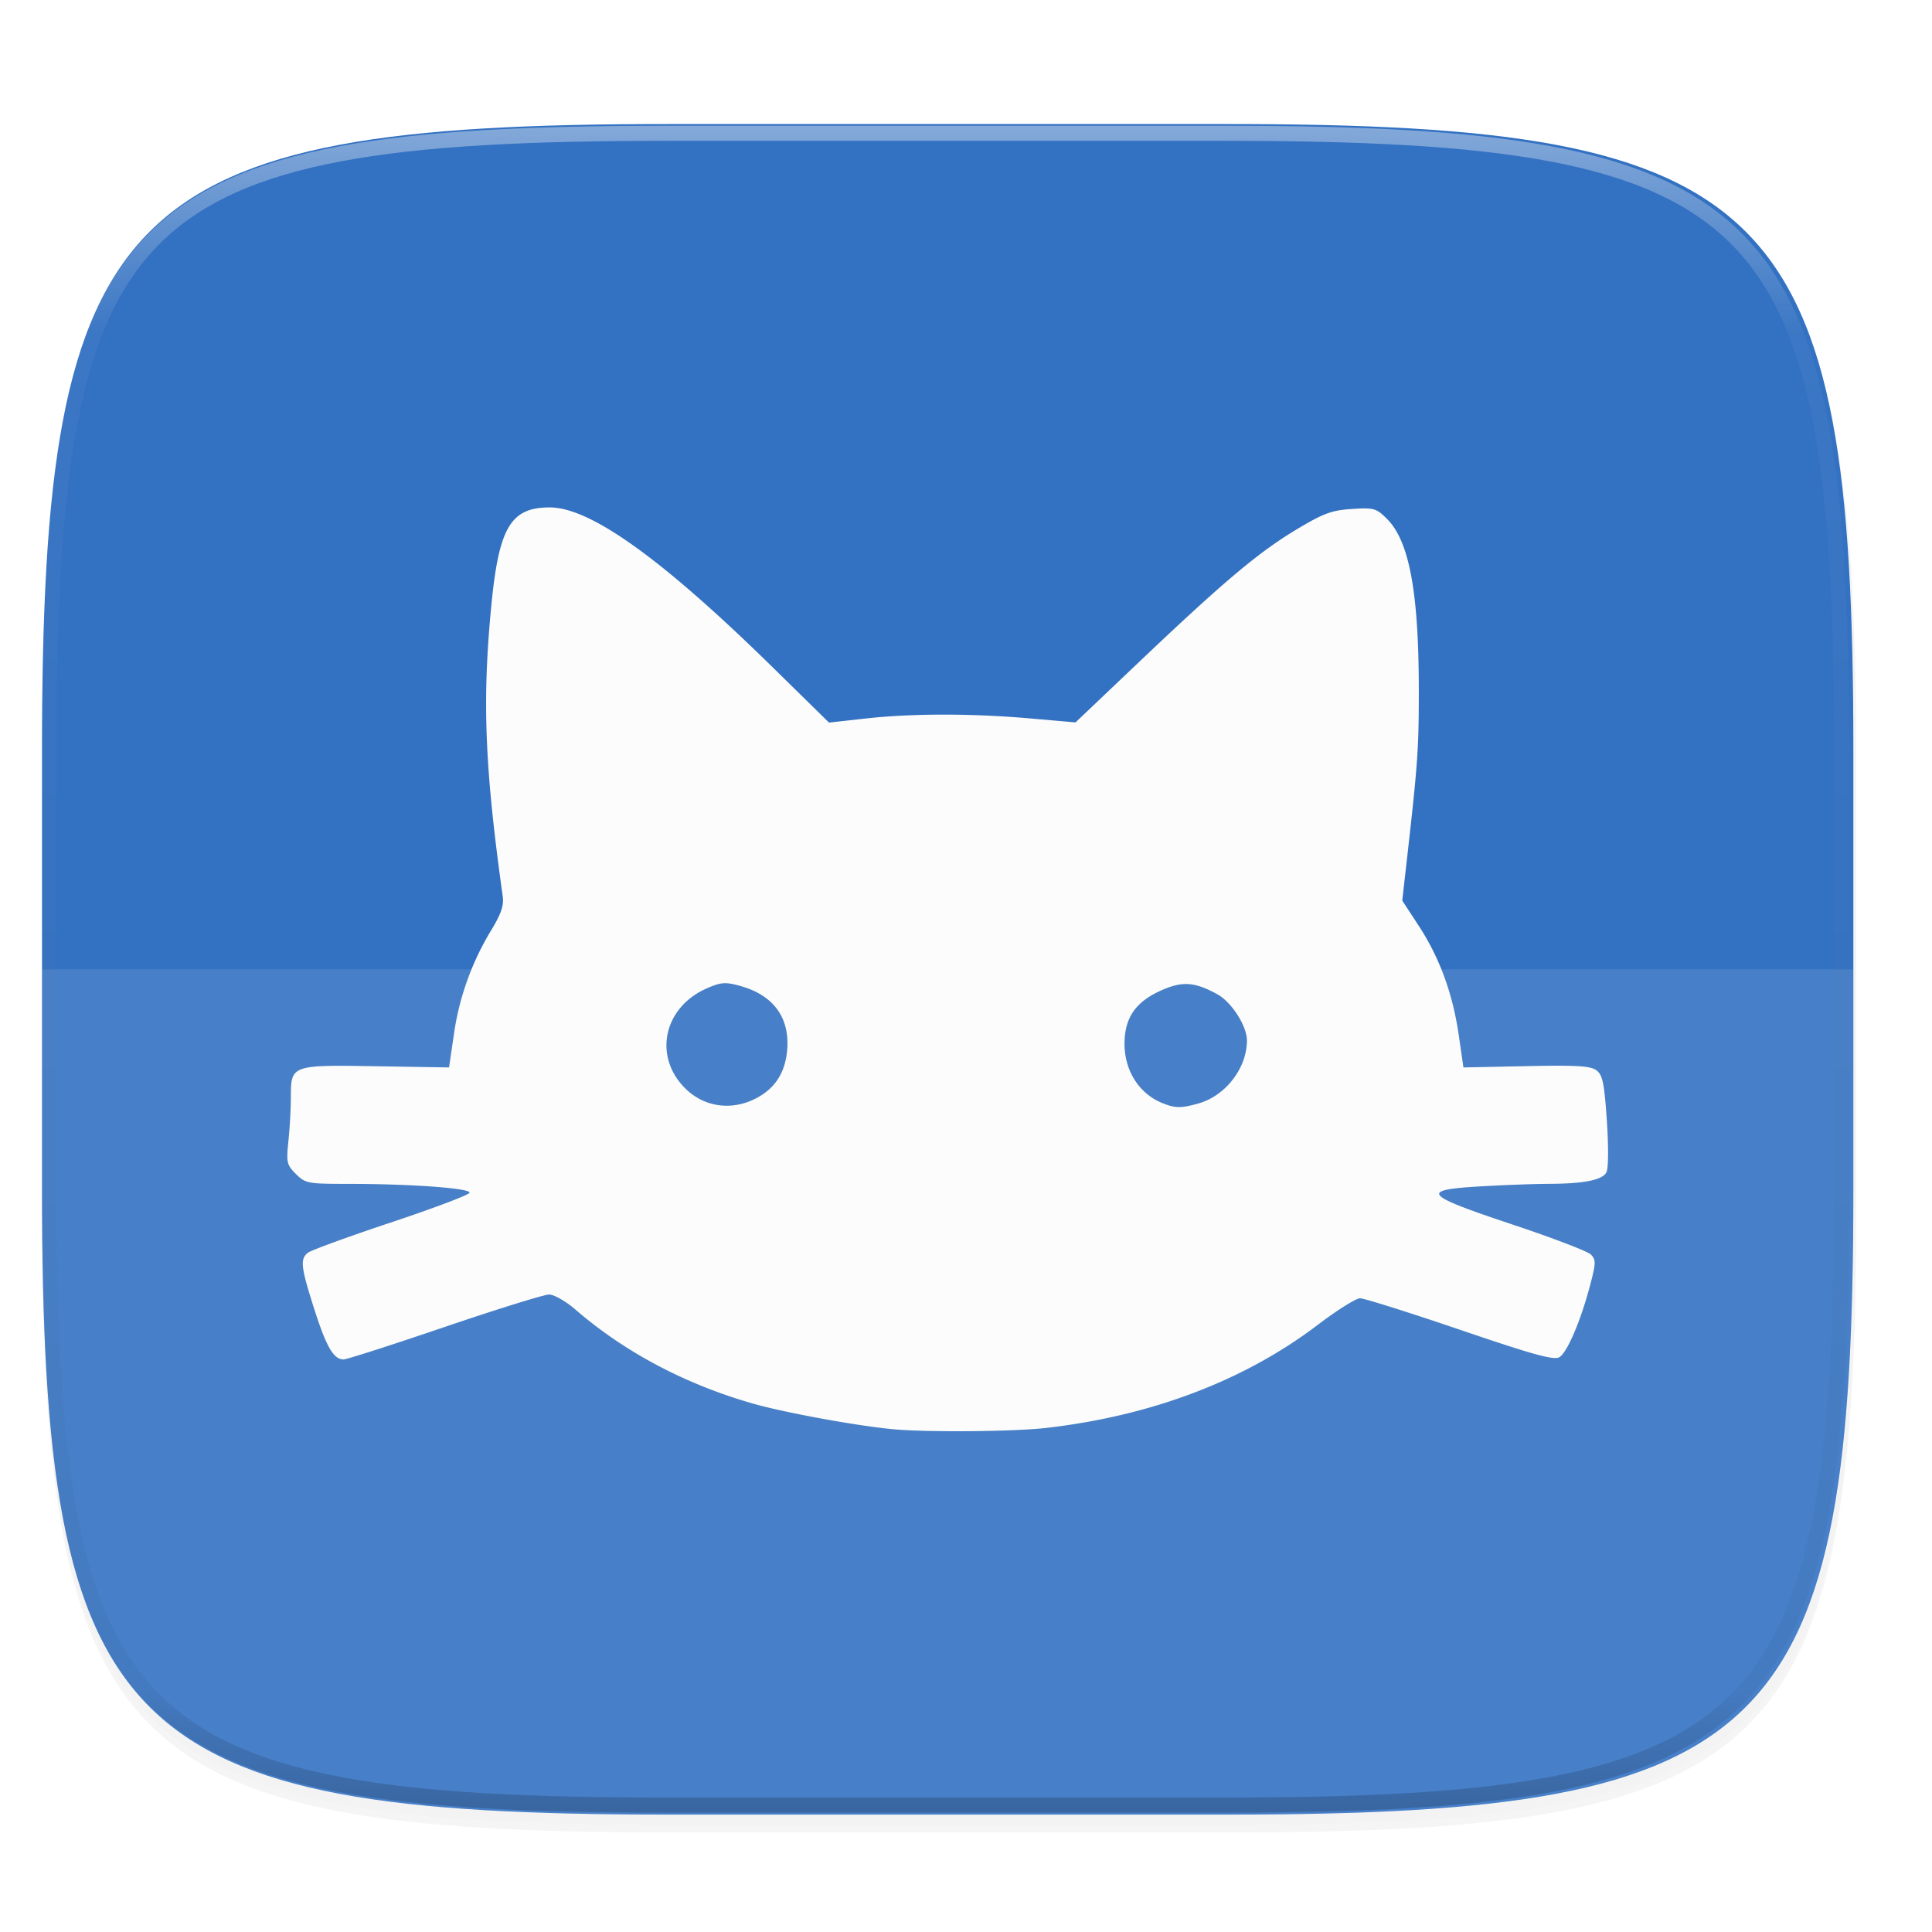<svg width="256" height="256" viewBox="0 0 67.73 67.73" xmlns="http://www.w3.org/2000/svg">
    <defs>
        <linearGradient id="d" x1="296" x2="296" y1="-212" y2="236" gradientUnits="userSpaceOnUse">
            <stop offset="0" stop-color="#FBFCFB"/>
            <stop offset=".125" stop-color="#FBFCFB" stop-opacity=".098"/>
            <stop offset=".925" stop-opacity=".098"/>
            <stop offset="1" stop-opacity=".498"/>
        </linearGradient>
        <clipPath id="c">
            <path d="M361.938-212C507.235-212 528-191.287 528-46.125v116.25C528 215.286 507.235 236 361.937 236H214.063C68.766 236 48 215.286 48 70.125v-116.25C48-191.287 68.765-212 214.063-212z" fill="#C677DD"/>
        </clipPath>
        <filter id="b" x="-.01" y="-.01" width="1.023" height="1.025" color-interpolation-filters="sRGB">
            <feGaussianBlur stdDeviation="1.16"/>
        </filter>
        <filter id="a" x="-.02" y="-.03" width="1.046" height="1.05" color-interpolation-filters="sRGB">
            <feGaussianBlur stdDeviation="2.32"/>
        </filter>
        <filter id="e" x="-.04" y="-.06" width="1.082" height="1.117" color-interpolation-filters="sRGB">
            <feGaussianBlur stdDeviation=".787"/>
        </filter>
    </defs>
    <path transform="matrix(.265 0 0 .265 0 3.404)" d="M162.537 5.568c72.648 0 83.031 10.357 83.031 82.938v58.124c0 72.581-10.383 82.938-83.031 82.938H88.599c-72.648 0-83.031-10.357-83.031-82.938V88.505c0-72.58 10.383-82.937 83.031-82.937z" filter="url(#a)" opacity=".2"/>
    <path transform="matrix(.265 0 0 .265 0 3.404)" d="M162.537 4.568c72.648 0 83.031 10.357 83.031 82.938v58.124c0 72.581-10.383 82.938-83.031 82.938H88.599c-72.648 0-83.031-10.357-83.031-82.938V87.505c0-72.58 10.383-82.937 83.031-82.937z" filter="url(#b)" opacity=".1"/>
    <path d="M43.005 4.348c19.221 0 21.968 2.74 21.968 21.944V41.67c0 19.204-2.747 21.944-21.968 21.944H23.442c-19.222 0-21.969-2.74-21.969-21.944V26.292c0-19.204 2.747-21.944 21.969-21.944z" fill="#3371C2"/>
    <path d="M1.473 33.981v7.69c0 19.203 2.747 21.943 21.969 21.943h19.563c19.221 0 21.968-2.74 21.968-21.944v-7.689z" fill="#FBFCFB" opacity=".1"/>
    <path transform="matrix(.132 0 0 .132 -4.877 32.393)" d="M361.938-212C507.235-212 528-191.287 528-46.125v116.25C528 215.286 507.235 236 361.937 236H214.063C68.766 236 48 215.286 48 70.125v-116.25C48-191.287 68.765-212 214.063-212z" clip-path="url(#c)" fill="none" opacity=".4" stroke-linecap="round" stroke-linejoin="round" stroke-width="8" stroke="url(#d)"/>
    <path d="M31.312 279.372c-1.287-.12-3.85-.59-4.956-.91-2.365-.685-4.46-1.798-6.177-3.281-.341-.295-.755-.531-.93-.531-.174 0-1.82.512-3.66 1.137-1.838.626-3.433 1.137-3.543 1.137-.351 0-.605-.436-1.032-1.774-.467-1.465-.498-1.737-.227-1.962.104-.086 1.412-.564 2.908-1.062 1.495-.498 2.74-.968 2.765-1.044.053-.159-2.053-.313-4.28-.313-1.392 0-1.476-.016-1.807-.346-.321-.32-.34-.407-.262-1.157.047-.446.085-1.129.085-1.517 0-1.15.008-1.154 2.993-1.104l2.553.043.167-1.142a9.639 9.639 0 0 1 1.3-3.65c.356-.585.46-.885.415-1.205-.634-4.541-.724-6.87-.397-10.227.265-2.715.682-3.41 2.045-3.41 1.427 0 3.947 1.81 7.831 5.621l1.96 1.922 1.286-.143c1.619-.18 3.721-.18 5.767-.002l1.587.14 2.234-2.123c2.965-2.817 4.187-3.846 5.517-4.643.944-.566 1.23-.671 1.938-.716.778-.05.856-.028 1.235.35.777.776 1.11 2.565 1.112 5.98.002 2.055-.033 2.566-.411 5.907l-.169 1.49.58.888c.73 1.12 1.188 2.37 1.4 3.825l.165 1.138 2.204-.046c1.772-.037 2.254-.008 2.46.148.216.163.275.45.364 1.771.062.928.055 1.672-.017 1.808-.144.268-.79.396-2.01.399-.48.002-1.553.041-2.386.089-2.171.125-2.033.292 1.106 1.338 1.398.465 2.633.938 2.745 1.05.183.182.18.294-.023 1.07-.328 1.247-.802 2.36-1.078 2.53-.19.116-.9-.08-3.486-.96-1.786-.608-3.363-1.105-3.505-1.104-.142.002-.805.418-1.475.927-2.579 1.96-5.836 3.196-9.534 3.619-1.131.129-4.174.154-5.357.044zm-4.707-11.657c.59-.34.916-.87.987-1.6.112-1.17-.474-1.972-1.68-2.295-.487-.131-.652-.117-1.142.1-1.505.664-1.874 2.377-.753 3.496.693.691 1.705.809 2.588.3zm15.402.236c.953-.264 1.706-1.238 1.706-2.206 0-.511-.537-1.35-1.04-1.624-.81-.443-1.244-.466-2.018-.108-.86.397-1.231.954-1.232 1.846 0 .952.516 1.756 1.34 2.084.441.175.637.176 1.244.009z" filter="url(#e)" opacity=".3" transform="translate(0 -229.267)"/>
    <path d="M31.312 50.105c-1.287-.12-3.85-.59-4.956-.91-2.365-.685-4.46-1.798-6.177-3.28-.341-.296-.755-.532-.93-.532-.174 0-1.82.512-3.66 1.137-1.838.626-3.433 1.138-3.543 1.138-.351 0-.605-.436-1.032-1.775-.467-1.465-.498-1.737-.227-1.962.104-.086 1.412-.564 2.908-1.062 1.495-.498 2.74-.968 2.765-1.044.053-.158-2.053-.312-4.28-.312-1.392 0-1.476-.017-1.807-.347-.321-.32-.34-.407-.262-1.157.047-.445.085-1.128.085-1.517 0-1.15.008-1.153 2.993-1.103l2.553.042.167-1.142a9.639 9.639 0 0 1 1.3-3.65c.356-.585.46-.885.415-1.204-.634-4.542-.724-6.87-.397-10.227.265-2.715.682-3.41 2.045-3.41 1.427 0 3.947 1.808 7.831 5.62l1.96 1.923 1.286-.143c1.619-.18 3.721-.181 5.767-.002l1.587.139 2.234-2.123c2.965-2.817 4.187-3.845 5.517-4.642.944-.566 1.23-.672 1.938-.717.778-.05.856-.027 1.235.351.777.775 1.11 2.565 1.112 5.98.002 2.055-.033 2.565-.411 5.907l-.169 1.49.58.888c.73 1.119 1.188 2.37 1.4 3.825l.165 1.137 2.204-.046c1.772-.037 2.254-.008 2.46.148.216.163.275.45.364 1.772.062.927.055 1.672-.017 1.807-.144.268-.79.396-2.01.4-.48.001-1.553.04-2.386.088-2.171.125-2.033.292 1.106 1.338 1.398.466 2.633.938 2.745 1.05.183.183.18.295-.023 1.07-.328 1.248-.802 2.36-1.078 2.53-.19.116-.9-.079-3.486-.96-1.786-.608-3.363-1.105-3.505-1.104-.142.002-.805.418-1.475.927-2.579 1.96-5.836 3.196-9.534 3.619-1.131.13-4.174.155-5.357.045zm-4.707-11.657c.59-.34.916-.87.987-1.6.112-1.17-.474-1.971-1.68-2.295-.487-.131-.652-.117-1.142.1-1.505.664-1.874 2.377-.753 3.496.693.692 1.705.809 2.588.3zm15.402.237c.953-.264 1.706-1.239 1.706-2.207 0-.51-.537-1.349-1.04-1.623-.81-.444-1.244-.467-2.018-.109-.86.397-1.231.954-1.232 1.846 0 .953.516 1.756 1.34 2.084.441.176.637.177 1.244.01z" fill="#FBFCFB"/>
</svg>
